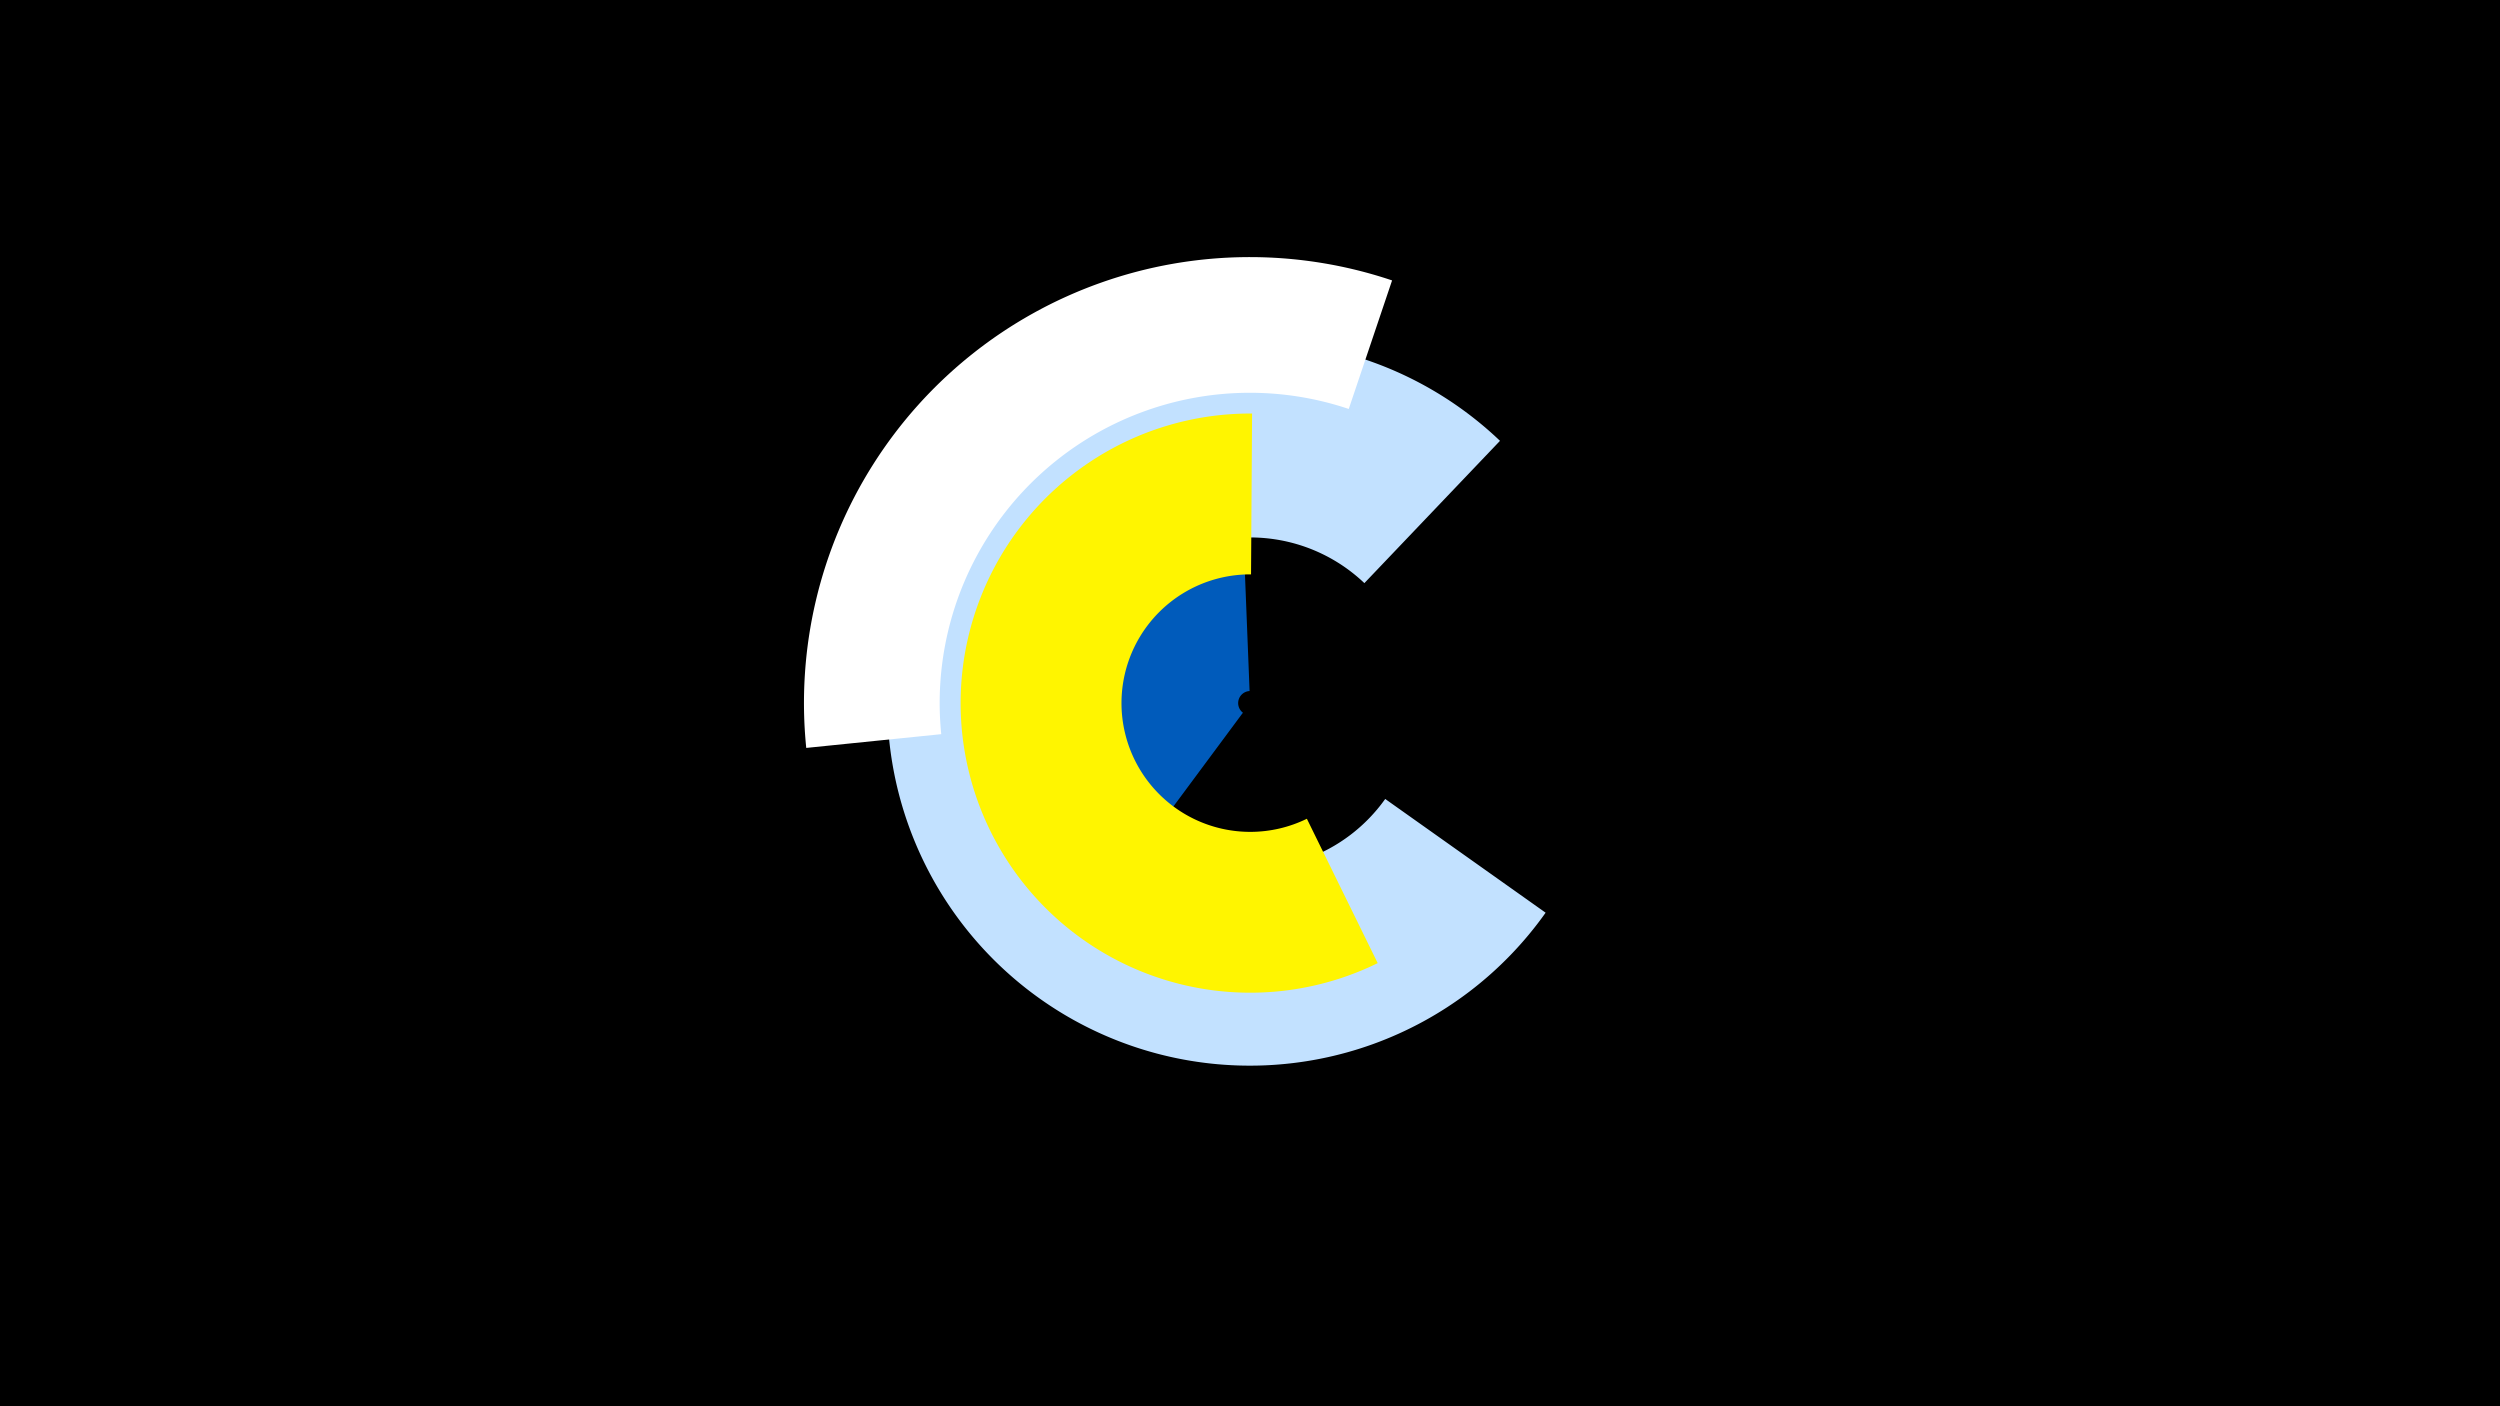<svg width="1200" height="675" viewBox="-500 -500 1200 675" xmlns="http://www.w3.org/2000/svg"><title>19314-10187241114</title><path d="M-500-500h1200v675h-1200z" fill="#000"/><path d="M241.9-61.9a174 174 0 1 1-21.9-226.5l-65.1 68.3a79.5 79.5 0 1 0 10 103.6z" fill="#c2e1ff"/><path d="M39.5-80.9a101.6 101.6 0 0 1 56.5-183.2l3.8 95.8a5.8 5.8 0 0 0-3.2 10.4z" fill="#005bbb"/><path d="M161.3-37.7a139 139 0 1 1-60.3-263.8l-0.5 77.2a61.8 61.8 0 1 0 26.8 117.3z" fill="#fff500"/><path d="M-113-141a214 214 0 0 1 281.2-224.4l-20.8 61.7a148.9 148.9 0 0 0-195.6 156.1z" fill="#fff"/></svg>